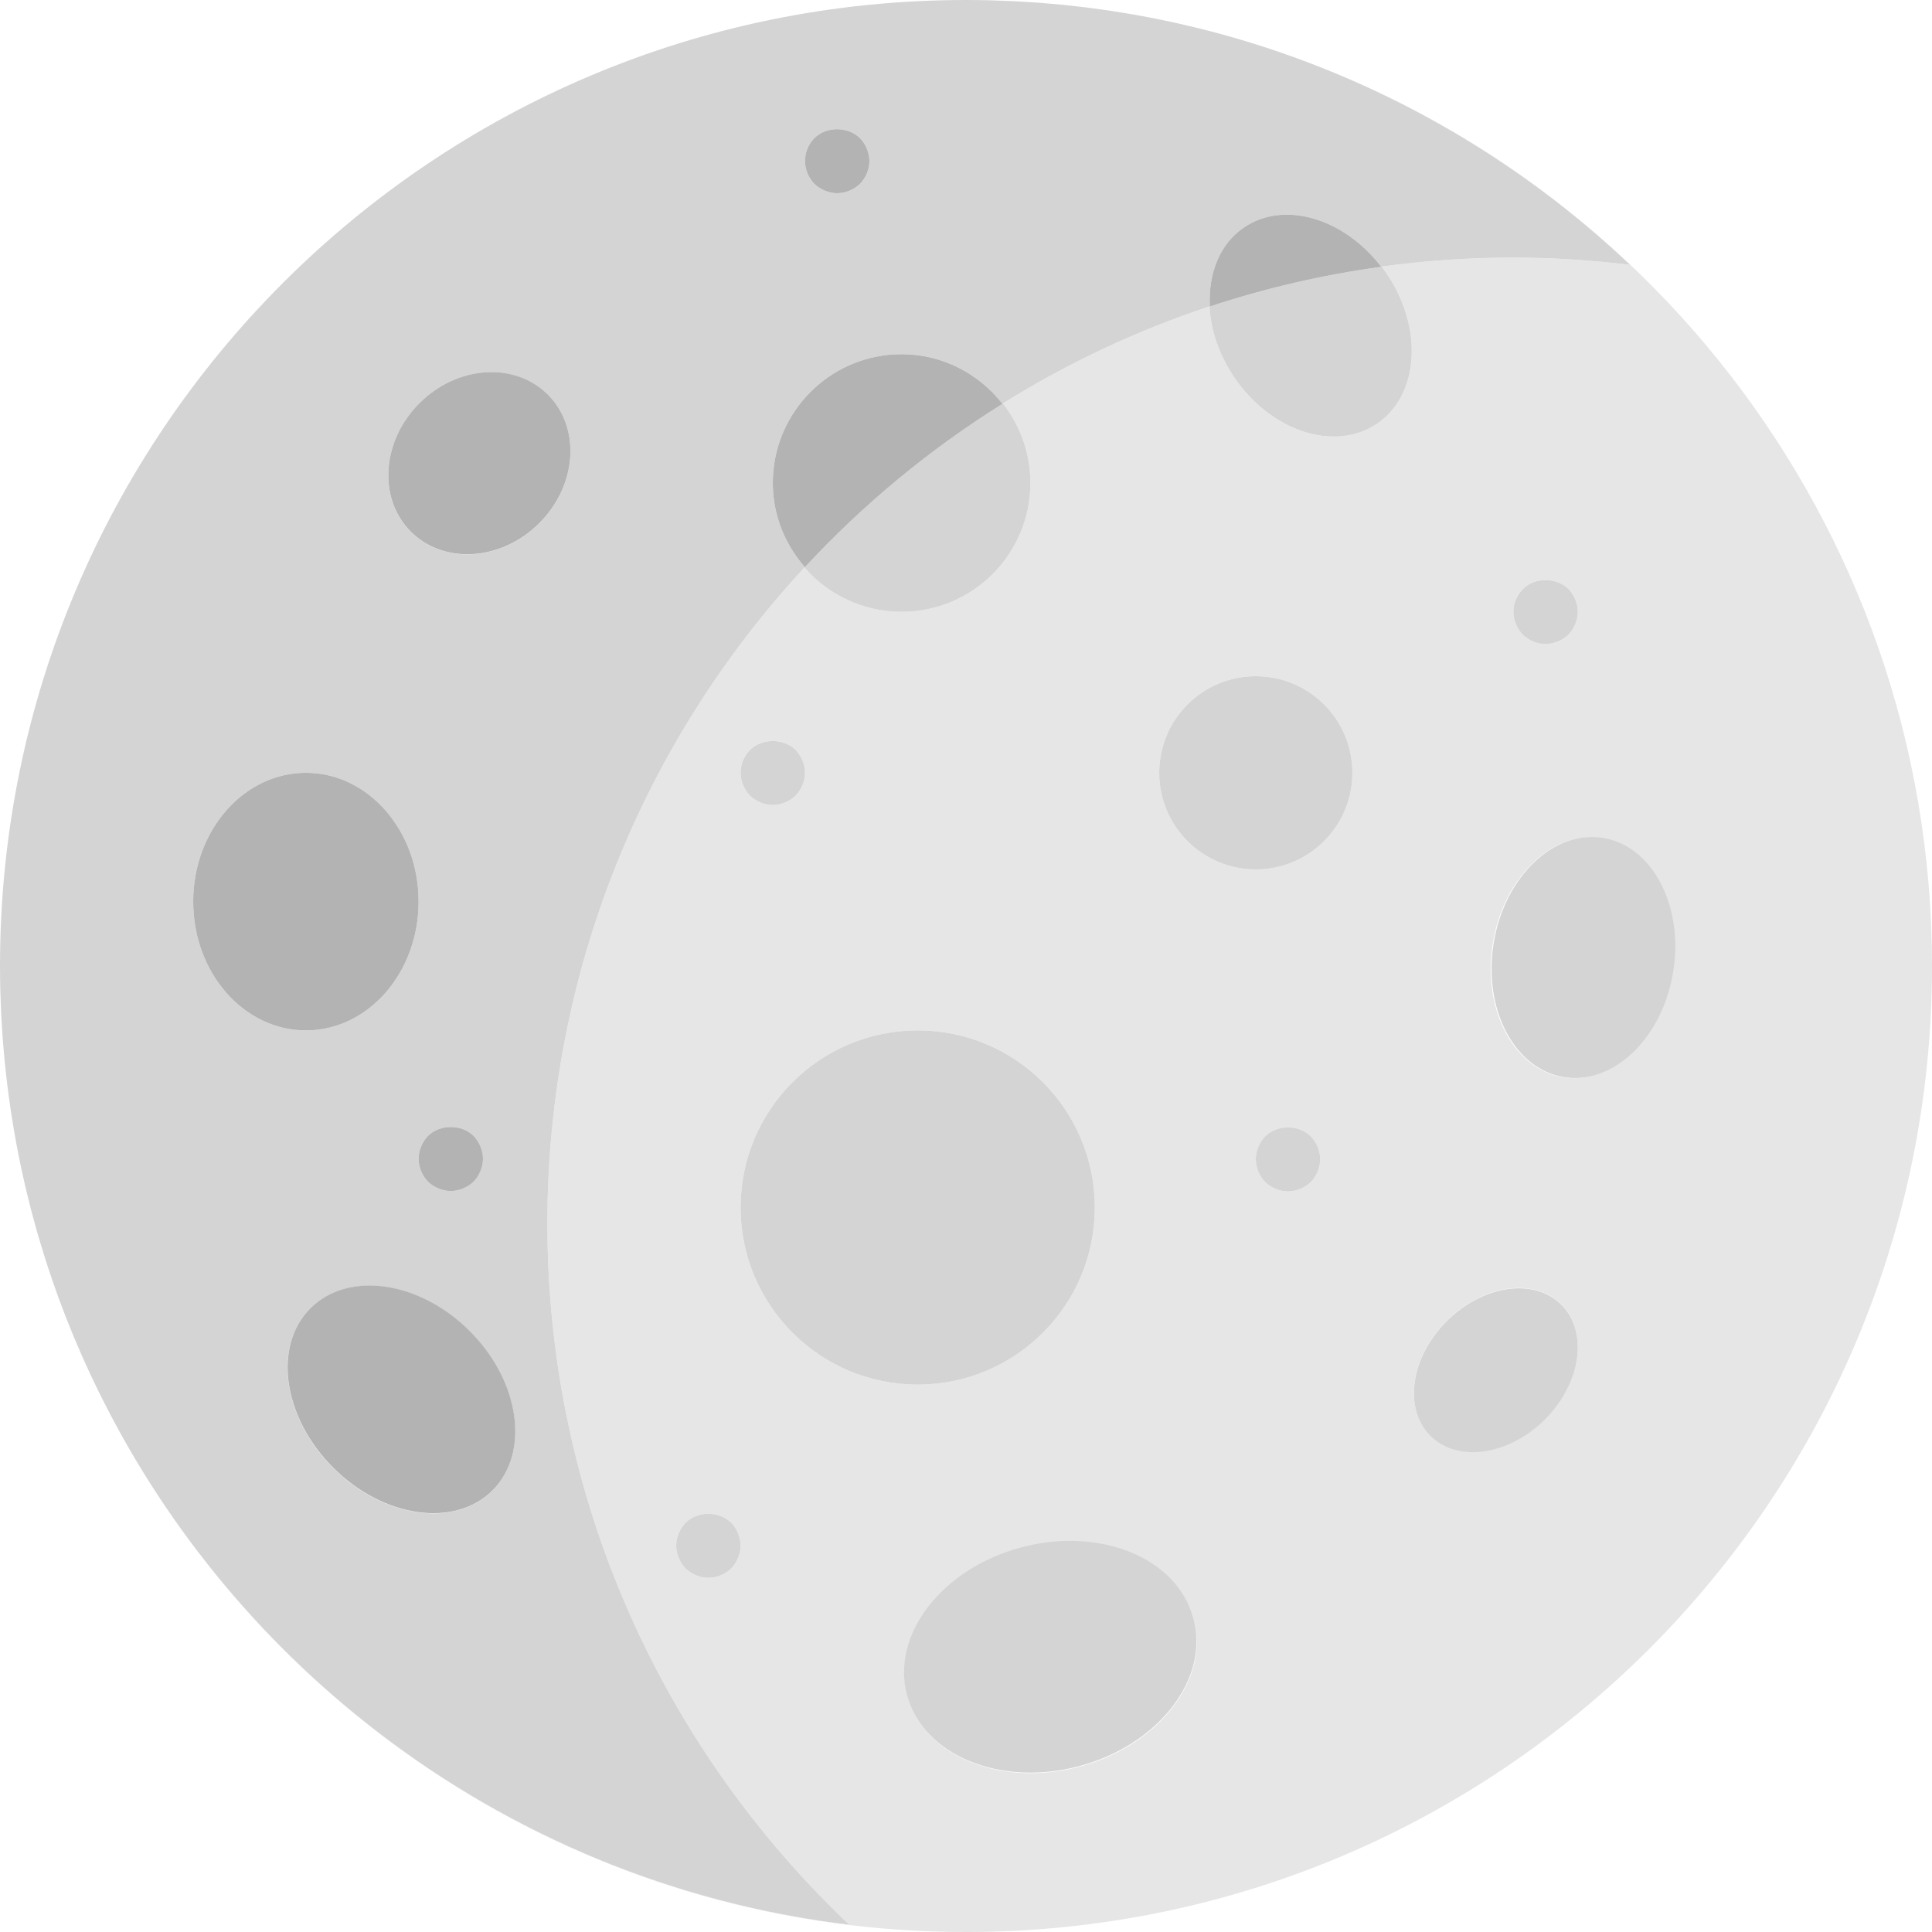 <!DOCTYPE svg PUBLIC "-//W3C//DTD SVG 1.1//EN" "http://www.w3.org/Graphics/SVG/1.1/DTD/svg11.dtd">

<!-- Uploaded to: SVG Repo, www.svgrepo.com, Transformed by: SVG Repo Mixer Tools -->
<svg height="300px" width="300px" version="1.1" id="Capa_1" xmlns="http://www.w3.org/2000/svg" xmlns:xlink="http://www.w3.org/1999/xlink" viewBox="0 0 480 480" xml:space="preserve" fill="#000000">

<g id="SVGRepo_bgCarrier" stroke-width="0"/>

<g id="SVGRepo_tracerCarrier" stroke-linecap="round" stroke-linejoin="round"/>

<g id="SVGRepo_iconCarrier"> <g> <path style="fill:#e6e6e6;" d="M258.089,0.676c1.073,0.08,2.141,0.181,3.21,0.275C260.23,0.857,259.162,0.756,258.089,0.676z"/> <path style="fill:#e6e6e6;" d="M246.08,0.077c0.765,0.019,1.525,0.058,2.288,0.084C247.605,0.135,246.845,0.096,246.08,0.077z"/> <path style="fill:#e6e6e6;" d="M252.11,0.303c0.956,0.048,1.907,0.116,2.86,0.175C254.017,0.42,253.067,0.351,252.11,0.303z"/> <path style="fill:#e6e6e6;" d="M0.146,247.974c-0.022-0.667-0.054-1.333-0.07-2.001C0.092,246.642,0.124,247.306,0.146,247.974z"/> <path style="fill:#e6e6e6;" d="M1.438,266.279c-0.095-0.869-0.191-1.738-0.276-2.609C1.247,264.542,1.344,265.41,1.438,266.279z"/> <path style="fill:#e6e6e6;" d="M303.561,8.525c38.557,10.583,73.23,30.554,101.437,57.281C395.485,64.659,385.822,64,376,64 c-11.109,0-22.036,0.772-32.743,2.233c0.449,0.587,0.89,1.186,1.311,1.809c9.12,13.473,8.019,30.146-2.46,37.24 c-10.479,7.094-26.368,1.922-35.488-11.551c-3.803-5.618-5.822-11.79-6.132-17.594c-18.17,6.019-35.374,14.151-51.329,24.104 C253.44,105.681,256,112.539,256,120c0,17.673-14.327,32-32,32c-9.635,0-18.268-4.264-24.135-11.001 C160.234,183.802,136,241.067,136,304c0,68.614,28.84,130.454,75.002,174.194c-77.915-9.391-144.343-56.085-180.868-121.708 C71.109,430.151,149.727,480,240,480c132.548,0,240-107.452,240-240C480,129.458,405.259,36.388,303.561,8.525z M186.32,186.32 c3.039-2.961,8.32-2.961,11.359,0c1.438,1.52,2.32,3.598,2.32,5.68c0,2.078-0.883,4.16-2.32,5.68 c-1.523,1.438-3.602,2.32-5.68,2.32s-4.164-0.883-5.68-2.32c-1.445-1.52-2.32-3.602-2.32-5.68 C184,189.84,184.875,187.84,186.32,186.32z M181.68,389.679c-1.523,1.438-3.602,2.32-5.68,2.32s-4.164-0.883-5.68-2.32 c-1.445-1.52-2.32-3.602-2.32-5.68c0-2.082,0.875-4.16,2.32-5.68c3.039-2.961,8.32-2.961,11.359,0c1.438,1.52,2.32,3.598,2.32,5.68 C184,386.078,183.117,388.16,181.68,389.679z M184,300c0-24.3,19.699-44,44-44c24.3,0,44,19.699,44,44c0,24.301-19.699,44-44,44 C203.699,344,184,324.301,184,300z M268.277,438.911c-19.656,5.263-38.845-2.626-42.861-17.622 c-4.016-14.996,8.663-31.419,28.319-36.683c19.656-5.263,38.845,2.626,42.861,17.622S287.933,433.647,268.277,438.911z M325.68,293.68c-1.523,1.438-3.602,2.32-5.68,2.32s-4.164-0.883-5.68-2.32c-1.445-1.52-2.32-3.602-2.32-5.68 c0-2.082,0.875-4.16,2.32-5.68c3.039-2.961,8.32-2.961,11.359,0c1.438,1.52,2.32,3.598,2.32,5.68 C328,290.078,327.117,292.16,325.68,293.68z M312,216c-13.255,0-24-10.745-24-24s10.745-24,24-24s24,10.745,24,24 S325.255,216,312,216z M378.398,146.32c2.797-2.883,8.242-2.961,11.281,0c1.438,1.52,2.32,3.598,2.32,5.68 c0,2.078-0.883,4.16-2.32,5.68c-1.523,1.438-3.602,2.32-5.68,2.32c-2.164,0-4.164-0.883-5.68-2.32 c-1.445-1.52-2.32-3.602-2.32-5.68C376,149.84,376.875,147.84,378.398,146.32z M383.856,352.573 c-8.994,8.994-21.755,10.817-28.5,4.071c-6.746-6.746-4.923-19.506,4.071-28.5c8.995-8.994,21.755-10.817,28.5-4.072 S392.85,343.578,383.856,352.573z M388.289,267.636c-12.304-2.028-20.085-16.971-17.381-33.376 c2.704-16.405,14.871-28.059,27.174-26.031s20.085,16.971,17.381,33.376C412.759,258.01,400.592,269.664,388.289,267.636z"/> <path style="fill:#e6e6e6;" d="M0.435,254.289c-0.047-0.793-0.101-1.583-0.14-2.378C0.334,252.706,0.389,253.496,0.435,254.289z"/> <path style="fill:#e6e6e6;" d="M298.142,7.107c1.735,0.432,3.462,0.883,5.182,1.353C301.604,7.991,299.877,7.539,298.142,7.107z"/> <path style="fill:#e6e6e6;" d="M287.051,4.624c1.539,0.306,3.071,0.631,4.599,0.967C290.121,5.255,288.589,4.929,287.051,4.624z"/> <path style="fill:#e6e6e6;" d="M264.009,1.192c1.172,0.117,2.338,0.254,3.506,0.387C266.348,1.446,265.182,1.309,264.009,1.192z"/> <path style="fill:#e6e6e6;" d="M0.866,260.34c-0.071-0.843-0.146-1.684-0.208-2.529C0.72,258.656,0.796,259.498,0.866,260.34z"/> <path style="fill:#e6e6e6;" d="M292.635,5.805c1.633,0.366,3.259,0.75,4.879,1.149C295.894,6.556,294.269,6.171,292.635,5.805z"/> <path style="fill:#e6e6e6;" d="M269.87,1.849c1.265,0.157,2.523,0.334,3.782,0.511C272.393,2.183,271.135,2.006,269.87,1.849z"/> <path style="fill:#e6e6e6;" d="M275.664,2.642c1.355,0.202,2.703,0.423,4.05,0.648C278.367,3.065,277.019,2.844,275.664,2.642z"/> <path style="fill:#e6e6e6;" d="M281.394,3.568c1.446,0.252,2.885,0.522,4.322,0.8C284.279,4.091,282.84,3.82,281.394,3.568z"/> <path style="fill:#e6e6e6;" d="M3.982,283.7c-0.167-0.907-0.327-1.817-0.484-2.728C3.655,281.883,3.815,282.792,3.982,283.7z"/> <path style="fill:#e6e6e6;" d="M2.149,272.147c-0.119-0.886-0.236-1.772-0.345-2.66C1.914,270.375,2.031,271.261,2.149,272.147z"/> <path style="fill:#e6e6e6;" d="M14.108,321.229c-1.555-4.322-2.983-8.704-4.293-13.136 C11.125,312.526,12.554,316.907,14.108,321.229z"/> <path style="fill:#e6e6e6;" d="M17.864,330.98c-0.519-1.265-1.035-2.533-1.533-3.809C16.829,328.448,17.345,329.715,17.864,330.98z "/> <path style="fill:#e6e6e6;" d="M20.031,336.094c-0.549-1.254-1.093-2.512-1.621-3.777 C18.938,333.582,19.482,334.839,20.031,336.094z"/> <path style="fill:#e6e6e6;" d="M15.854,325.916c-0.506-1.318-1.009-2.638-1.492-3.967 C14.845,323.278,15.349,324.597,15.854,325.916z"/> <path style="fill:#e6e6e6;" d="M5.1,289.396c-0.192-0.919-0.375-1.841-0.557-2.764C4.725,287.555,4.907,288.477,5.1,289.396z"/> <path style="fill:#e6e6e6;" d="M7.731,300.627c-0.249-0.956-0.482-1.918-0.72-2.879C7.249,298.709,7.482,299.671,7.731,300.627z"/> <path style="fill:#e6e6e6;" d="M6.349,295.035c-0.219-0.931-0.424-1.867-0.632-2.802C5.925,293.168,6.131,294.104,6.349,295.035z"/> <path style="fill:#e6e6e6;" d="M2.998,277.952c-0.143-0.898-0.281-1.799-0.414-2.7C2.717,276.154,2.855,277.053,2.998,277.952z"/> <path style="fill:#e6e6e6;" d="M9.242,306.163c-0.29-1.011-0.56-2.031-0.837-3.047C8.681,304.133,8.952,305.152,9.242,306.163z"/> <path style="fill:#e6e6e6;" d="M24.746,346.221c-0.636-1.286-1.262-2.579-1.876-3.878C23.483,343.643,24.11,344.935,24.746,346.221 z"/> <path style="fill:#e6e6e6;" d="M29.933,356.127c-0.771-1.391-1.526-2.791-2.269-4.198 C28.407,353.336,29.163,354.736,29.933,356.127z"/> <path style="fill:#e6e6e6;" d="M27.283,351.207c-0.696-1.327-1.378-2.663-2.05-4.004C25.905,348.545,26.588,349.88,27.283,351.207z "/> <path style="fill:#e6e6e6;" d="M22.327,341.18c-0.588-1.263-1.168-2.53-1.735-3.804C21.158,338.651,21.739,339.917,22.327,341.18z"/> <path style="fill:#d4d4d4;" d="M211.002,478.194C164.84,434.454,136,372.614,136,304c0-62.933,24.234-120.197,63.865-163 C205.732,147.736,214.365,152,224,152c17.673,0,32-14.327,32-32c0-7.461-2.56-14.319-6.841-19.761 c15.954-9.953,33.158-18.085,51.329-24.104c0.31,5.804,2.329,11.977,6.132,17.594c9.12,13.473,25.009,18.645,35.488,11.551 c10.479-7.094,11.581-23.766,2.46-37.24c-0.422-0.623-0.862-1.222-1.311-1.809C353.964,64.772,364.891,64,376,64 c9.822,0,19.485,0.659,28.998,1.806c-28.207-26.727-62.88-46.698-101.437-57.281c-0.079-0.022-0.158-0.043-0.237-0.064 c-1.72-0.47-3.447-0.921-5.182-1.353c-0.209-0.052-0.418-0.102-0.627-0.153c-1.62-0.399-3.246-0.783-4.879-1.149 c-0.328-0.073-0.658-0.143-0.986-0.215c-1.528-0.336-3.06-0.66-4.599-0.967c-0.444-0.088-0.89-0.17-1.334-0.256 c-1.437-0.278-2.876-0.548-4.322-0.8c-0.558-0.097-1.12-0.185-1.679-0.278c-1.347-0.225-2.696-0.446-4.05-0.648 c-0.669-0.1-1.342-0.187-2.013-0.282c-1.259-0.177-2.517-0.354-3.782-0.511c-0.783-0.097-1.57-0.179-2.355-0.269 c-1.167-0.134-2.333-0.271-3.506-0.387c-0.901-0.09-1.807-0.161-2.71-0.241c-1.069-0.094-2.137-0.195-3.21-0.275 c-1.036-0.077-2.079-0.134-3.119-0.198c-0.953-0.059-1.904-0.127-2.86-0.175c-1.244-0.062-2.494-0.099-3.743-0.142 c-0.763-0.026-1.523-0.065-2.288-0.084C244.059,0.027,242.033,0,240,0C107.452,0,0,107.452,0,240c0,1.997,0.027,3.988,0.076,5.973 c0.016,0.669,0.049,1.334,0.07,2.001c0.043,1.314,0.086,2.628,0.15,3.937c0.039,0.795,0.093,1.585,0.14,2.378 c0.069,1.176,0.137,2.351,0.223,3.522c0.062,0.845,0.137,1.686,0.208,2.529c0.093,1.112,0.187,2.223,0.296,3.33 c0.085,0.872,0.181,1.74,0.276,2.609c0.117,1.071,0.236,2.141,0.367,3.208c0.109,0.889,0.226,1.775,0.345,2.66 c0.139,1.037,0.282,2.072,0.434,3.105c0.133,0.902,0.271,1.802,0.414,2.7c0.16,1.009,0.327,2.015,0.5,3.02 c0.157,0.911,0.316,1.821,0.484,2.728c0.18,0.98,0.37,1.957,0.562,2.932c0.182,0.923,0.364,1.845,0.557,2.764 c0.198,0.948,0.408,1.893,0.617,2.837c0.208,0.935,0.414,1.871,0.632,2.802c0.213,0.907,0.439,1.81,0.662,2.713 c0.237,0.96,0.471,1.923,0.72,2.879c0.217,0.833,0.448,1.659,0.673,2.489c0.277,1.017,0.547,2.036,0.837,3.047 c0.185,0.646,0.384,1.286,0.574,1.929c1.31,4.433,2.738,8.814,4.293,13.136c0.086,0.239,0.167,0.481,0.254,0.72 c0.483,1.329,0.986,2.649,1.492,3.967c0.16,0.418,0.315,0.839,0.477,1.255c0.498,1.276,1.014,2.544,1.533,3.809 c0.183,0.445,0.361,0.893,0.546,1.336c0.528,1.266,1.072,2.523,1.621,3.777c0.187,0.427,0.371,0.856,0.561,1.282 c0.567,1.274,1.147,2.542,1.735,3.804c0.181,0.388,0.36,0.776,0.543,1.163c0.614,1.299,1.24,2.592,1.876,3.878 c0.162,0.328,0.324,0.655,0.488,0.981c0.672,1.342,1.354,2.677,2.05,4.004c0.126,0.241,0.254,0.481,0.381,0.722 c0.744,1.407,1.498,2.808,2.269,4.198c0.067,0.12,0.134,0.239,0.201,0.359C66.659,422.109,133.088,468.803,211.002,478.194z M309.08,56.49c9.987-6.761,24.821-2.287,34.093,9.802c-14.663,2.007-28.895,5.336-42.589,9.867 C300.151,68.043,302.97,60.626,309.08,56.49z M202.32,34.32c2.961-2.961,8.32-2.961,11.359,0c1.438,1.52,2.32,3.598,2.32,5.68 c0,2.078-0.883,4.16-2.32,5.68C212.156,47.117,210.078,48,208,48s-4.164-0.883-5.68-2.32C200.875,44.16,200,42.16,200,40 S200.875,35.758,202.32,34.32z M192.042,118.353c0.829-16.363,13.949-29.482,30.312-30.312C222.899,88.014,223.448,88,224,88 c10.219,0,19.213,4.878,25.072,12.335c-18.131,11.324-34.64,24.989-49.102,40.593c-4.9-5.622-7.97-12.884-7.97-20.928 C192,119.448,192.014,118.899,192.042,118.353z M104.201,100.201c9.404-9.404,23.699-10.357,31.927-2.128 c8.229,8.229,7.276,22.523-2.128,31.927s-23.699,10.357-31.927,2.128S94.797,109.605,104.201,100.201z M120,287.9 c0,2.078-0.883,4.16-2.32,5.68c-1.523,1.438-3.602,2.32-5.68,2.32s-4.164-0.883-5.68-2.32c-1.445-1.52-2.32-3.602-2.32-5.68 c0-2.082,0.875-4.16,2.32-5.68c2.961-2.961,8.398-2.961,11.359,0C119.117,283.74,120,285.818,120,287.9z M48,224 c0-17.673,12.536-32,28-32s28,14.327,28,32s-12.536,32-28,32S48,241.673,48,224z M77.087,325.087 c9.373-9.373,27.101-6.84,39.598,5.657s15.03,30.225,5.657,39.598c-9.373,9.373-27.101,6.84-39.598-5.657 C70.247,352.188,67.714,334.459,77.087,325.087z"/> <ellipse style="fill:#b3b3b3;" cx="76" cy="224" rx="28" ry="32"/> <ellipse transform="matrix(0.707 0.707 -0.707 0.707 275.076 31.334)" style="fill:#b3b3b3;" cx="99.714" cy="347.714" rx="32" ry="24"/> <ellipse transform="matrix(-0.707 -0.707 0.707 -0.707 393.761 843.818)" style="fill:#d4d4d4;" cx="371.641" cy="340.359" rx="17.274" ry="23.032"/> <path style="fill:#d4d4d4;" d="M192,200c2.078,0,4.156-0.883,5.68-2.32c1.438-1.52,2.32-3.602,2.32-5.68 c0-2.082-0.883-4.16-2.32-5.68c-3.039-2.961-8.32-2.961-11.359,0c-1.445,1.52-2.32,3.52-2.32,5.68c0,2.078,0.875,4.16,2.32,5.68 C187.836,199.117,189.922,200,192,200z"/> <path style="fill:#b3b3b3;" d="M106.32,282.221c-1.445,1.52-2.32,3.598-2.32,5.68c0,2.078,0.875,4.16,2.32,5.68 c1.516,1.438,3.602,2.32,5.68,2.32s4.156-0.883,5.68-2.32c1.438-1.52,2.32-3.602,2.32-5.68c0-2.082-0.883-4.16-2.32-5.68 C114.719,279.26,109.281,279.26,106.32,282.221z"/> <path style="fill:#d4d4d4;" d="M314.32,282.32c-1.445,1.52-2.32,3.598-2.32,5.68c0,2.078,0.875,4.16,2.32,5.68 c1.516,1.438,3.602,2.32,5.68,2.32s4.156-0.883,5.68-2.32c1.438-1.52,2.32-3.602,2.32-5.68c0-2.082-0.883-4.16-2.32-5.68 C322.641,279.359,317.359,279.359,314.32,282.32z"/> <path style="fill:#d4d4d4;" d="M384,160c2.078,0,4.156-0.883,5.68-2.32c1.438-1.52,2.32-3.602,2.32-5.68 c0-2.082-0.883-4.16-2.32-5.68c-3.039-2.961-8.484-2.883-11.281,0c-1.523,1.52-2.398,3.52-2.398,5.68c0,2.078,0.875,4.16,2.32,5.68 C379.836,159.117,381.836,160,384,160z"/> <path style="fill:#b3b3b3;" d="M208,48c2.078,0,4.156-0.883,5.68-2.32c1.438-1.52,2.32-3.602,2.32-5.68 c0-2.082-0.883-4.16-2.32-5.68c-3.039-2.961-8.398-2.961-11.359,0C200.875,35.758,200,37.84,200,40s0.875,4.16,2.32,5.68 C203.836,47.117,205.922,48,208,48z"/> <path style="fill:#d4d4d4;" d="M170.32,378.32c-1.445,1.52-2.32,3.598-2.32,5.68c0,2.078,0.875,4.16,2.32,5.68 c1.516,1.438,3.602,2.32,5.68,2.32s4.156-0.883,5.68-2.32c1.438-1.52,2.32-3.602,2.32-5.68c0-2.082-0.883-4.16-2.32-5.68 C178.641,375.359,173.359,375.359,170.32,378.32z"/> <circle style="fill:#d4d4d4;" cx="228" cy="300" r="44"/> <circle style="fill:#d4d4d4;" cx="312" cy="192" r="24"/> <ellipse transform="matrix(-0.259 -0.966 0.966 -0.259 -69.224 770.391)" style="fill:#d4d4d4;" cx="261.006" cy="411.759" rx="28.109" ry="36.844"/> <ellipse transform="matrix(0.163 -0.987 0.987 0.163 94.467 587.18)" style="fill:#d4d4d4;" cx="393.186" cy="237.933" rx="30.104" ry="22.578"/> <path style="fill:#b3b3b3;" d="M199.97,140.928c14.461-15.604,30.97-29.269,49.102-40.593C243.213,92.878,234.219,88,224,88 c-0.552,0-1.101,0.014-1.647,0.042c-16.363,0.829-29.482,13.949-30.312,30.312C192.014,118.899,192,119.448,192,120 C192,128.043,195.07,135.306,199.97,140.928z"/> <ellipse transform="matrix(0.707 0.707 -0.707 0.707 116.272 -50.505)" style="fill:#b3b3b3;" cx="119.1" cy="115.1" rx="21.071" ry="24.081"/> <path style="fill:#b3b3b3;" d="M300.584,76.159c13.694-4.531,27.926-7.86,42.589-9.867c-9.272-12.089-24.106-16.563-34.093-9.802 C302.97,60.626,300.151,68.043,300.584,76.159z"/> </g> </g>

</svg>
